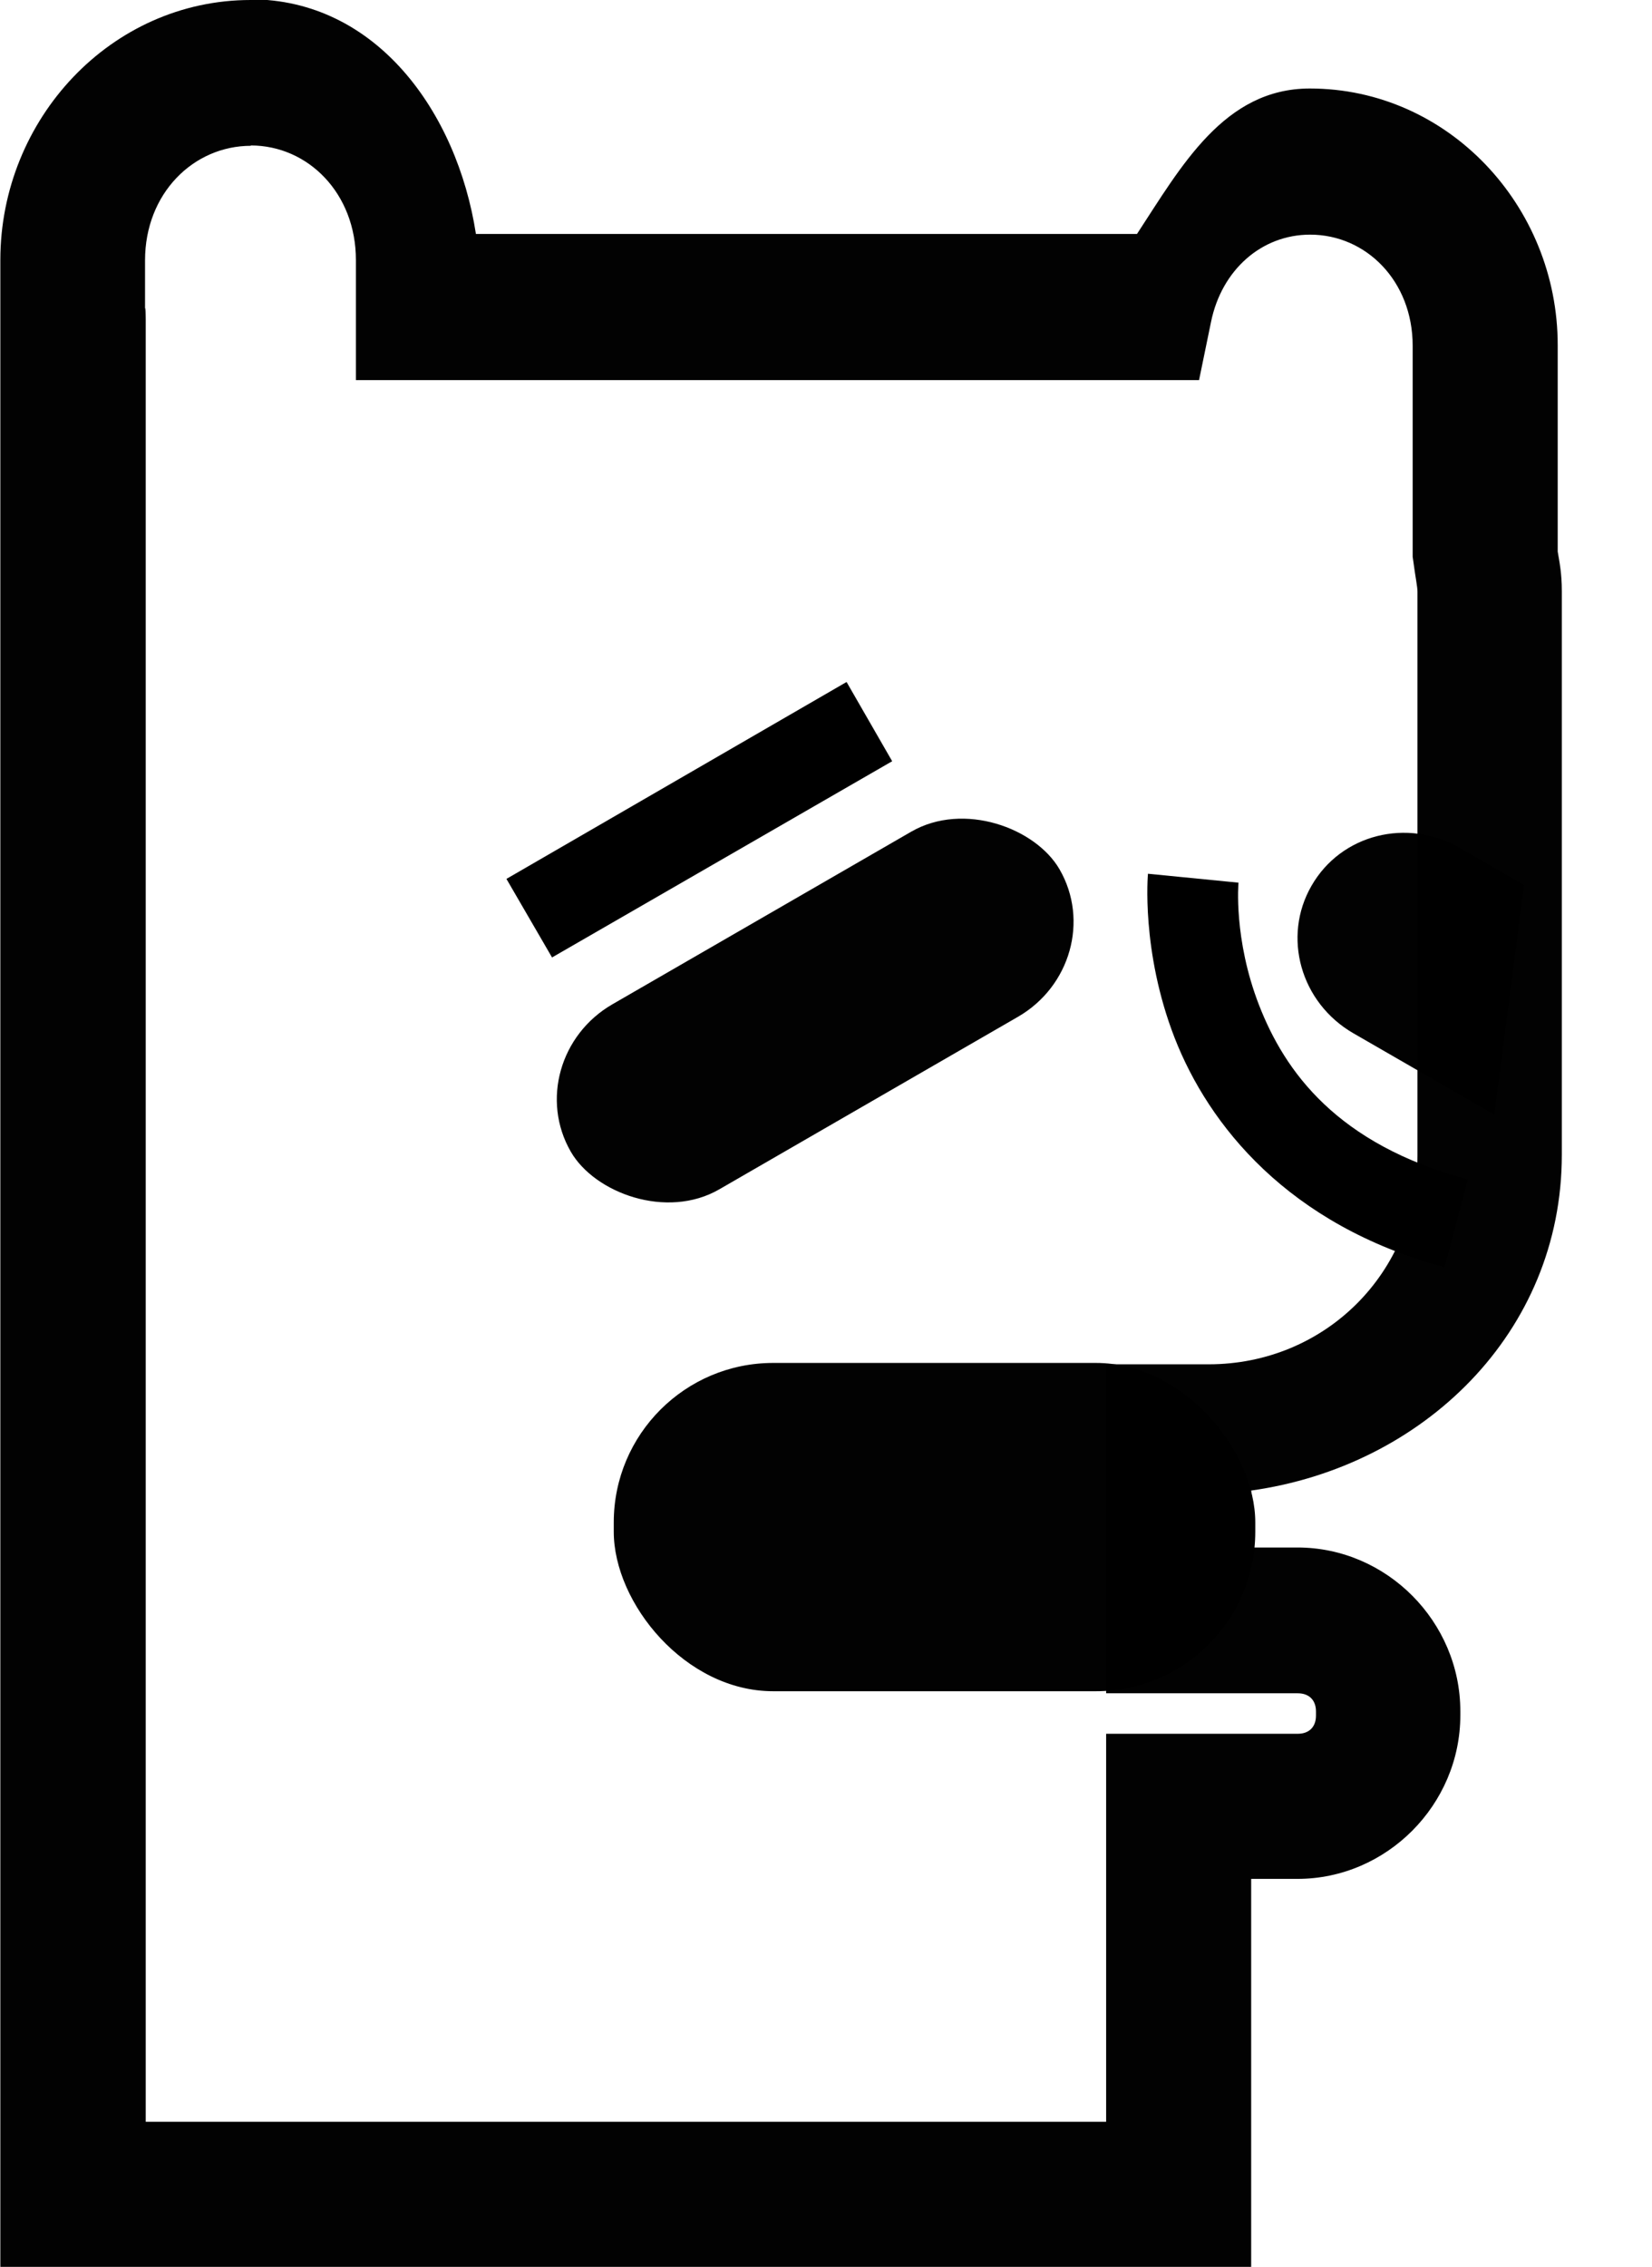 <?xml version="1.0" encoding="UTF-8" standalone="no"?>
<!-- Created with Inkscape (http://www.inkscape.org/) -->

<svg
   xmlns:dc="http://purl.org/dc/elements/1.1/"
   xmlns:cc="http://creativecommons.org/ns#"
   xmlns:rdf="http://www.w3.org/1999/02/22-rdf-syntax-ns#"
   xmlns:svg="http://www.w3.org/2000/svg"
   xmlns="http://www.w3.org/2000/svg"
   xmlns:sodipodi="http://sodipodi.sourceforge.net/DTD/sodipodi-0.dtd"
   xmlns:inkscape="http://www.inkscape.org/namespaces/inkscape"
   width="4.818mm"
   height="6.608mm"
   viewBox="0 0 4.818 6.608"
   version="1.1"
   id="svg2868"
   inkscape:version="0.92.4 (5da689c313, 2019-01-14)"
   sodipodi:docname="laursa.svg">
  <defs
     id="defs2862" />
  <sodipodi:namedview
     id="base"
     pagecolor="#ffffff"
     bordercolor="#666666"
     borderopacity="1.0"
     inkscape:pageopacity="0.0"
     inkscape:pageshadow="2"
     inkscape:zoom="2.8"
     inkscape:cx="-22.772721"
     inkscape:cy="41.277512"
     inkscape:document-units="mm"
     inkscape:current-layer="layer1"
     showgrid="false"
     fit-margin-top="0"
     fit-margin-left="0"
     fit-margin-right="0"
     fit-margin-bottom="0"
     inkscape:window-width="1290"
     inkscape:window-height="704"
     inkscape:window-x="70"
     inkscape:window-y="27"
     inkscape:window-maximized="1" />
  <g
     inkscape:label="Layer 1"
     inkscape:groupmode="layer"
     id="layer1"
     transform="translate(-36.735,-108.385)">
    <path
       style="color:#000000;font-style:normal;font-variant:normal;font-weight:normal;font-stretch:normal;font-size:medium;line-height:normal;font-family:sans-serif;font-variant-ligatures:normal;font-variant-position:normal;font-variant-caps:normal;font-variant-numeric:normal;font-variant-alternates:normal;font-feature-settings:normal;text-indent:0;text-align:start;text-decoration:none;text-decoration-line:none;text-decoration-style:solid;text-decoration-color:#000000;letter-spacing:normal;word-spacing:normal;text-transform:none;writing-mode:lr-tb;direction:ltr;text-orientation:mixed;dominant-baseline:auto;baseline-shift:baseline;text-anchor:start;white-space:normal;shape-padding:0;clip-rule:nonzero;display:inline;overflow:visible;visibility:visible;opacity:0.99;isolation:auto;mix-blend-mode:normal;color-interpolation:sRGB;color-interpolation-filters:linearRGB;solid-color:#000000;solid-opacity:1;vector-effect:none;fill:#000000;fill-opacity:1;fill-rule:nonzero;stroke:none;stroke-width:0.423;stroke-linecap:butt;stroke-linejoin:miter;stroke-miterlimit:4;stroke-dasharray:none;stroke-dashoffset:0;stroke-opacity:1;color-rendering:auto;image-rendering:auto;shape-rendering:auto;text-rendering:auto;enable-background:accumulate"
       d="m 37.466,108.385 c -0.407,0 -0.73,0.347 -0.73,0.758 v 0.16 c 0,0.039 0,0.045 0,0.012 v 5.678 h 3.648 v -1.131 h 0.135 c 0.26,0 0.475,-0.216 0.475,-0.477 v -0.012 c -1e-5,-0.26 -0.214,-0.477 -0.475,-0.477 h -0.135 v -0.166 c 0.5,-0.07 0.906,-0.459 0.906,-0.979 v -1.643 c 0,-0.053 -0.007,-0.085 -0.012,-0.115 v -0.006 -0.596 c 0,-0.406 -0.32,-0.748 -0.723,-0.748 -0.25,0 -0.375,0.227 -0.504,0.424 h -1.928 c -0.055,-0.356 -0.291,-0.684 -0.658,-0.684 z m 0,0.424 c 0.168,0 0.307,0.14 0.307,0.334 v 0.35 h 2.459 l 0.035,-0.17 c 0.031,-0.151 0.147,-0.254 0.289,-0.254 0.163,0 0.299,0.135 0.299,0.324 v 0.615 l 0.002,0.014 c 0.006,0.046 0.012,0.073 0.012,0.088 v 1.643 c 0,0.341 -0.269,0.609 -0.609,0.609 h -0.299 v 0.959 h 0.559 c 0.033,0 0.053,0.02 0.053,0.053 v 0.012 c 0,0.033 -0.02,0.053 -0.053,0.053 h -0.559 v 1.131 h -2.801 v -5.254 c 0,-0.041 -0.002,-0.043 -0.002,-0.012 v -0.16 c 0,-0.195 0.141,-0.334 0.309,-0.334 z"
       id="rect3659"
       inkscape:connector-curvature="0" />
    <rect
       style="opacity:0.99;fill:#000000;fill-opacity:1;stroke:none;stroke-width:0.574;stroke-miterlimit:4;stroke-dasharray:none;stroke-opacity:1"
       id="rect3674"
       width="1.646"
       height="0.623"
       x="20.97"
       y="-116.283"
       rx="0.32"
       transform="rotate(150)" />
    <path
       style="opacity:0.99;fill:#000000;fill-opacity:1;stroke:none;stroke-width:0.574;stroke-miterlimit:4;stroke-dasharray:none;stroke-opacity:1"
       d="m 41.18,110.965 -0.187,-0.108 c -0.154,-0.089 -0.347,-0.04 -0.433,0.11 -0.086,0.149 -0.032,0.341 0.122,0.43 l 0.411,0.237 m 0,0 0.46,0.266"
       id="rect3676"
       inkscape:connector-curvature="0"
       sodipodi:nodetypes="csssccc" />
    <path
       style="color:#000000;font-style:normal;font-variant:normal;font-weight:normal;font-stretch:normal;font-size:medium;line-height:normal;font-family:sans-serif;font-variant-ligatures:normal;font-variant-position:normal;font-variant-caps:normal;font-variant-numeric:normal;font-variant-alternates:normal;font-feature-settings:normal;text-indent:0;text-align:start;text-decoration:none;text-decoration-line:none;text-decoration-style:solid;text-decoration-color:#000000;letter-spacing:normal;word-spacing:normal;text-transform:none;writing-mode:lr-tb;direction:ltr;text-orientation:mixed;dominant-baseline:auto;baseline-shift:baseline;text-anchor:start;white-space:normal;shape-padding:0;clip-rule:nonzero;display:inline;overflow:visible;visibility:visible;opacity:1;isolation:auto;mix-blend-mode:normal;color-interpolation:sRGB;color-interpolation-filters:linearRGB;solid-color:#000000;solid-opacity:1;vector-effect:none;fill:#000000;fill-opacity:1;fill-rule:nonzero;stroke:none;stroke-width:0.265;stroke-linecap:butt;stroke-linejoin:miter;stroke-miterlimit:4;stroke-dasharray:none;stroke-dashoffset:0;stroke-opacity:1;color-rendering:auto;image-rendering:auto;shape-rendering:auto;text-rendering:auto;enable-background:accumulate"
       d="m 39.204,110.373 -0.992,0.574 0.133,0.229 0.992,-0.572 z"
       id="path3679"
       inkscape:connector-curvature="0" />
    <path
       style="color:#000000;font-style:normal;font-variant:normal;font-weight:normal;font-stretch:normal;font-size:medium;line-height:normal;font-family:sans-serif;font-variant-ligatures:normal;font-variant-position:normal;font-variant-caps:normal;font-variant-numeric:normal;font-variant-alternates:normal;font-feature-settings:normal;text-indent:0;text-align:start;text-decoration:none;text-decoration-line:none;text-decoration-style:solid;text-decoration-color:#000000;letter-spacing:normal;word-spacing:normal;text-transform:none;writing-mode:lr-tb;direction:ltr;text-orientation:mixed;dominant-baseline:auto;baseline-shift:baseline;text-anchor:start;white-space:normal;shape-padding:0;clip-rule:nonzero;display:inline;overflow:visible;visibility:visible;opacity:1;isolation:auto;mix-blend-mode:normal;color-interpolation:sRGB;color-interpolation-filters:linearRGB;solid-color:#000000;solid-opacity:1;vector-effect:none;fill:#000000;fill-opacity:1;fill-rule:nonzero;stroke:none;stroke-width:0.265px;stroke-linecap:butt;stroke-linejoin:miter;stroke-miterlimit:4;stroke-dasharray:none;stroke-dashoffset:0;stroke-opacity:1;color-rendering:auto;image-rendering:auto;shape-rendering:auto;text-rendering:auto;enable-background:accumulate"
       d="m 40.083,110.932 c 0,0 -0.021,0.225 0.078,0.479 0.099,0.253 0.33,0.545 0.787,0.668 l 0.068,-0.256 c -0.382,-0.102 -0.534,-0.315 -0.609,-0.508 -0.075,-0.193 -0.06,-0.357 -0.06,-0.357 z"
       id="path3681"
       inkscape:connector-curvature="0" />
    <rect
       style="opacity:0.99;fill:#000000;fill-opacity:1;stroke:none;stroke-width:0.355;stroke-miterlimit:4;stroke-dasharray:none;stroke-opacity:1"
       id="rect3685"
       width="1.871"
       height="0.957"
       x="38.525"
       y="112.358"
       rx="0.465" />
  </g>
</svg>
